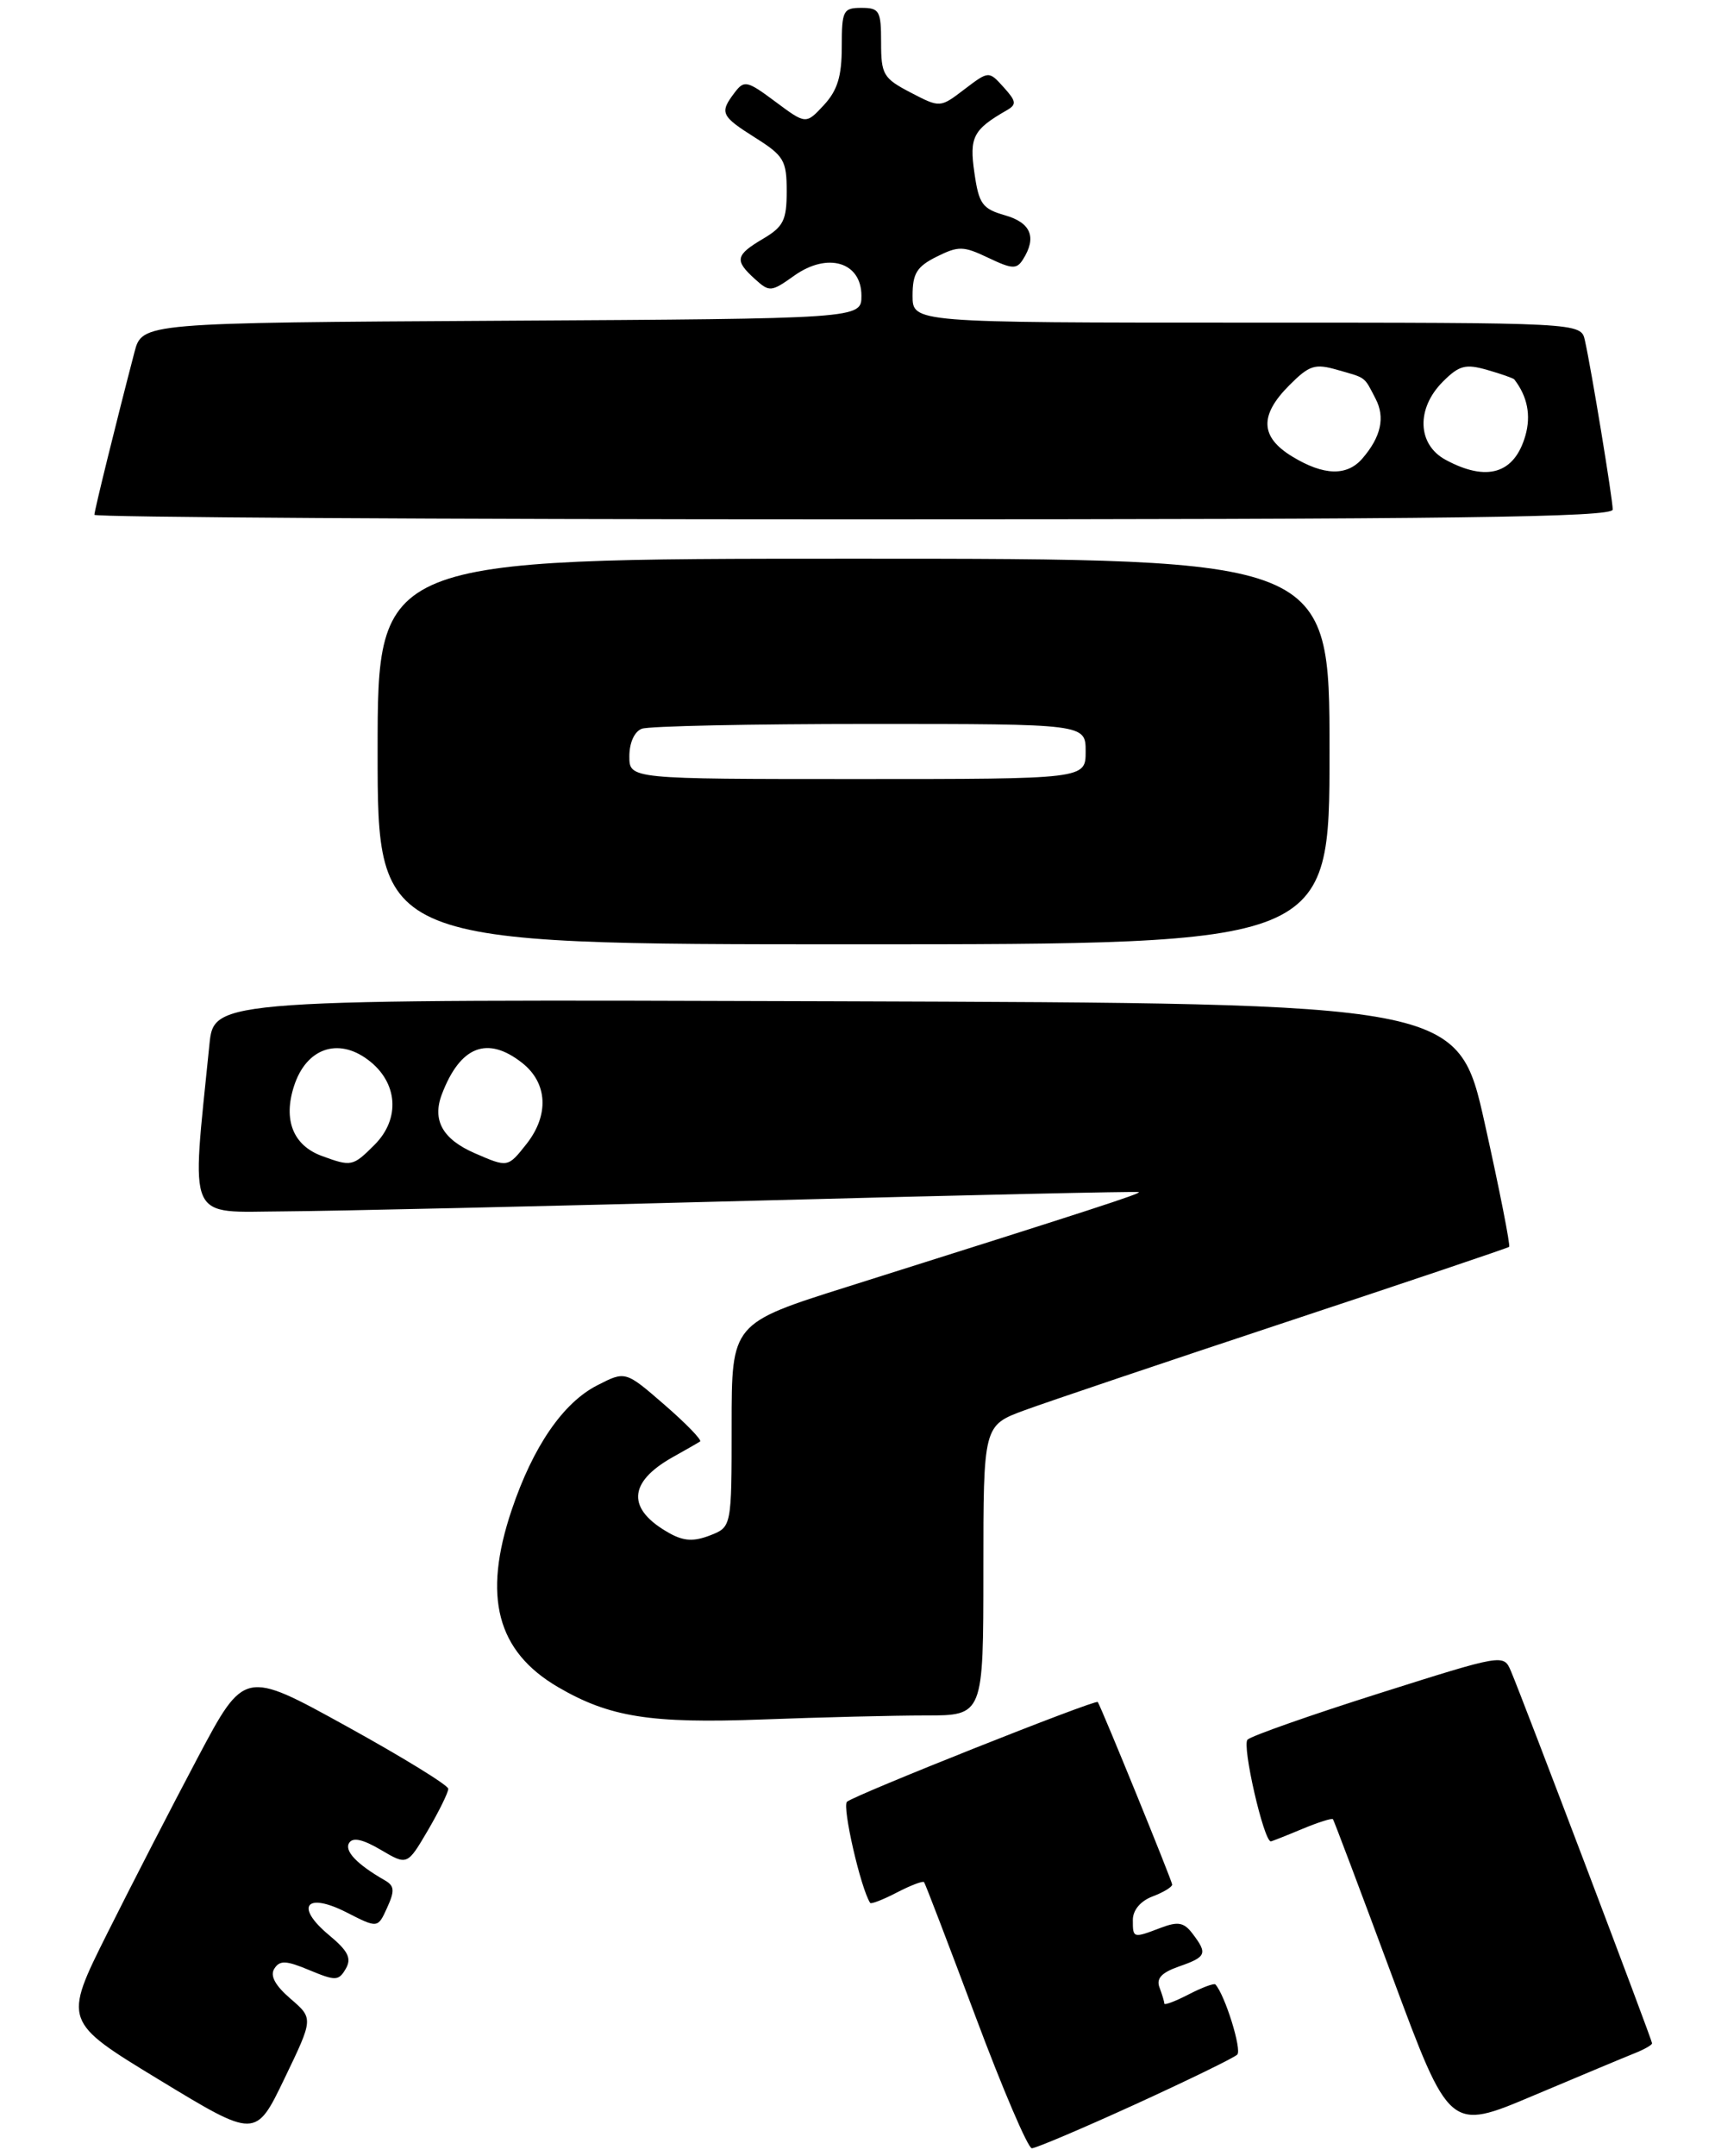 <?xml version="1.0" encoding="UTF-8" standalone="no"?>
<!DOCTYPE svg PUBLIC "-//W3C//DTD SVG 1.1//EN" "http://www.w3.org/Graphics/SVG/1.1/DTD/svg11.dtd" >
<svg xmlns="http://www.w3.org/2000/svg" xmlns:xlink="http://www.w3.org/1999/xlink" version="1.1" viewBox="0 0 218 274">
 <g >
 <path fill="currentColor"
d=" M 144.28 267.43 C 151.00 264.36 156.85 261.51 157.27 261.10 C 157.89 260.50 155.70 253.48 154.49 252.18 C 154.32 252.00 152.79 252.57 151.09 253.45 C 149.39 254.33 148.00 254.85 148.00 254.61 C 148.00 254.36 147.72 253.45 147.39 252.57 C 146.95 251.42 147.65 250.67 149.89 249.89 C 153.36 248.68 153.52 248.27 151.59 245.73 C 150.50 244.29 149.75 244.15 147.56 244.98 C 144.01 246.33 144.00 246.32 144.00 243.98 C 144.00 242.74 144.97 241.58 146.50 241.00 C 147.88 240.48 149.00 239.80 149.00 239.49 C 149.00 239.05 140.05 217.09 139.54 216.29 C 139.30 215.91 108.52 228.15 107.66 228.97 C 107.03 229.58 109.40 239.96 110.61 241.82 C 110.72 242.00 112.25 241.41 114.00 240.50 C 115.75 239.59 117.31 239.00 117.46 239.18 C 117.61 239.35 120.55 247.04 124.00 256.25 C 127.44 265.46 130.67 273.00 131.16 273.00 C 131.66 273.00 137.57 270.49 144.28 267.43 Z  M 36.93 254.00 C 34.97 252.31 34.30 251.07 34.87 250.18 C 35.56 249.09 36.35 249.12 39.34 250.37 C 42.66 251.75 43.05 251.74 43.95 250.19 C 44.72 248.86 44.26 247.94 41.81 245.90 C 37.44 242.26 38.90 240.40 44.06 243.03 C 48.02 245.05 48.02 245.05 49.21 242.43 C 50.19 240.28 50.14 239.66 48.95 238.97 C 45.37 236.92 43.75 235.22 44.38 234.20 C 44.84 233.45 46.12 233.73 48.41 235.08 C 51.77 237.06 51.77 237.06 54.39 232.60 C 55.82 230.15 56.99 227.77 56.98 227.32 C 56.98 226.87 51.14 223.28 44.01 219.35 C 31.06 212.20 31.06 212.20 25.14 223.35 C 21.89 229.48 16.71 239.54 13.63 245.70 C 8.04 256.89 8.04 256.89 20.27 264.32 C 32.50 271.75 32.50 271.75 36.17 264.12 C 39.84 256.50 39.84 256.50 36.93 254.00 Z  M 207.75 260.94 C 208.99 260.45 210.00 259.88 210.00 259.66 C 210.00 259.23 193.48 215.67 192.05 212.34 C 191.13 210.19 191.07 210.20 175.31 215.19 C 166.62 217.94 159.09 220.59 158.58 221.07 C 157.84 221.77 160.64 234.00 161.54 234.00 C 161.66 234.00 163.43 233.30 165.49 232.44 C 167.54 231.58 169.32 231.02 169.44 231.19 C 169.57 231.36 172.96 240.35 176.97 251.16 C 184.26 270.81 184.26 270.81 194.88 266.32 C 200.72 263.86 206.51 261.43 207.75 260.94 Z  M 117.66 218.00 C 125.00 218.00 125.00 218.00 125.00 199.57 C 125.00 181.14 125.00 181.14 130.25 179.21 C 133.14 178.15 148.10 173.10 163.50 168.00 C 178.90 162.90 191.65 158.60 191.83 158.45 C 192.01 158.30 190.63 151.27 188.75 142.84 C 185.34 127.50 185.34 127.50 106.27 127.24 C 27.20 126.99 27.20 126.99 26.62 132.74 C 24.31 155.67 23.57 154.01 36.13 153.94 C 42.38 153.90 69.33 153.29 96.00 152.58 C 122.67 151.87 144.62 151.38 144.77 151.49 C 145.02 151.69 138.99 153.65 107.75 163.51 C 93.00 168.16 93.00 168.16 93.00 181.10 C 93.00 194.05 93.00 194.05 90.25 195.12 C 88.18 195.92 86.91 195.85 85.10 194.84 C 79.65 191.80 79.79 188.39 85.50 185.18 C 87.15 184.26 88.72 183.36 88.99 183.18 C 89.25 183.01 87.23 180.92 84.49 178.54 C 79.50 174.21 79.50 174.21 75.93 176.04 C 71.58 178.25 67.75 183.83 65.04 191.89 C 61.33 202.91 63.15 209.85 70.94 214.40 C 77.49 218.22 82.68 219.04 96.91 218.51 C 104.28 218.23 113.62 218.00 117.66 218.00 Z  M 169.00 95.50 C 169.00 71.00 169.00 71.00 108.50 71.00 C 48.00 71.00 48.00 71.00 48.00 95.50 C 48.00 120.00 48.00 120.00 108.50 120.00 C 169.00 120.00 169.00 120.00 169.00 95.50 Z  M 205.00 64.75 C 204.99 63.40 202.29 46.95 201.46 43.25 C 200.96 41.00 200.96 41.00 158.48 41.00 C 116.00 41.00 116.00 41.00 116.00 37.57 C 116.00 34.75 116.54 33.88 119.06 32.62 C 121.84 31.24 122.45 31.25 125.62 32.76 C 128.66 34.21 129.24 34.24 130.04 32.96 C 131.81 30.16 131.05 28.30 127.75 27.36 C 124.86 26.53 124.43 25.93 123.86 21.96 C 123.20 17.43 123.69 16.47 127.98 14.01 C 129.25 13.28 129.19 12.87 127.57 11.08 C 125.69 9.00 125.69 9.00 122.59 11.35 C 119.50 13.71 119.50 13.71 115.75 11.76 C 112.28 9.95 112.00 9.48 112.00 5.40 C 112.00 1.37 111.79 1.00 109.50 1.00 C 107.17 1.00 107.00 1.34 107.00 5.95 C 107.00 9.71 106.45 11.49 104.72 13.36 C 102.44 15.81 102.44 15.81 98.57 12.93 C 94.96 10.24 94.60 10.16 93.38 11.77 C 91.44 14.33 91.63 14.74 96.00 17.50 C 99.65 19.80 100.00 20.40 100.00 24.30 C 100.00 27.98 99.59 28.81 97.00 30.34 C 93.48 32.42 93.34 33.09 95.95 35.45 C 97.81 37.14 98.02 37.12 100.96 35.03 C 105.20 32.01 109.50 33.30 109.50 37.58 C 109.50 40.50 109.50 40.50 63.79 40.76 C 18.07 41.02 18.07 41.02 17.09 44.76 C 14.80 53.53 12.00 64.88 12.00 65.42 C 12.00 65.74 55.42 66.00 108.50 66.00 C 185.04 66.00 205.00 65.74 205.00 64.75 Z  M 40.89 146.89 C 37.26 145.55 35.97 142.31 37.38 138.00 C 38.92 133.24 42.93 131.81 46.75 134.66 C 50.58 137.50 50.94 142.15 47.61 145.48 C 44.85 148.24 44.68 148.28 40.89 146.89 Z  M 60.35 146.55 C 56.26 144.77 54.91 142.36 56.17 139.05 C 58.50 132.94 61.94 131.59 66.37 135.07 C 69.61 137.62 69.83 141.68 66.93 145.37 C 64.55 148.38 64.56 148.38 60.35 146.55 Z  M 80.00 96.11 C 80.00 94.39 80.64 92.97 81.58 92.61 C 82.45 92.27 95.50 92.00 110.58 92.00 C 138.00 92.00 138.00 92.00 138.00 95.50 C 138.00 99.00 138.00 99.00 109.00 99.00 C 80.00 99.00 80.00 99.00 80.00 96.11 Z  M 164.25 58.01 C 160.18 55.53 160.07 52.78 163.89 48.96 C 166.44 46.40 167.14 46.18 170.02 47.01 C 173.71 48.06 173.37 47.80 174.86 50.68 C 176.09 53.04 175.55 55.51 173.19 58.25 C 171.23 60.54 168.27 60.46 164.25 58.01 Z  M 183.75 58.43 C 180.15 56.48 180.00 51.91 183.41 48.50 C 185.48 46.43 186.28 46.22 189.05 47.01 C 190.82 47.52 192.37 48.06 192.49 48.22 C 194.16 50.38 194.63 52.79 193.90 55.35 C 192.51 60.21 189.00 61.27 183.75 58.43 Z "/>
</g>
</svg>